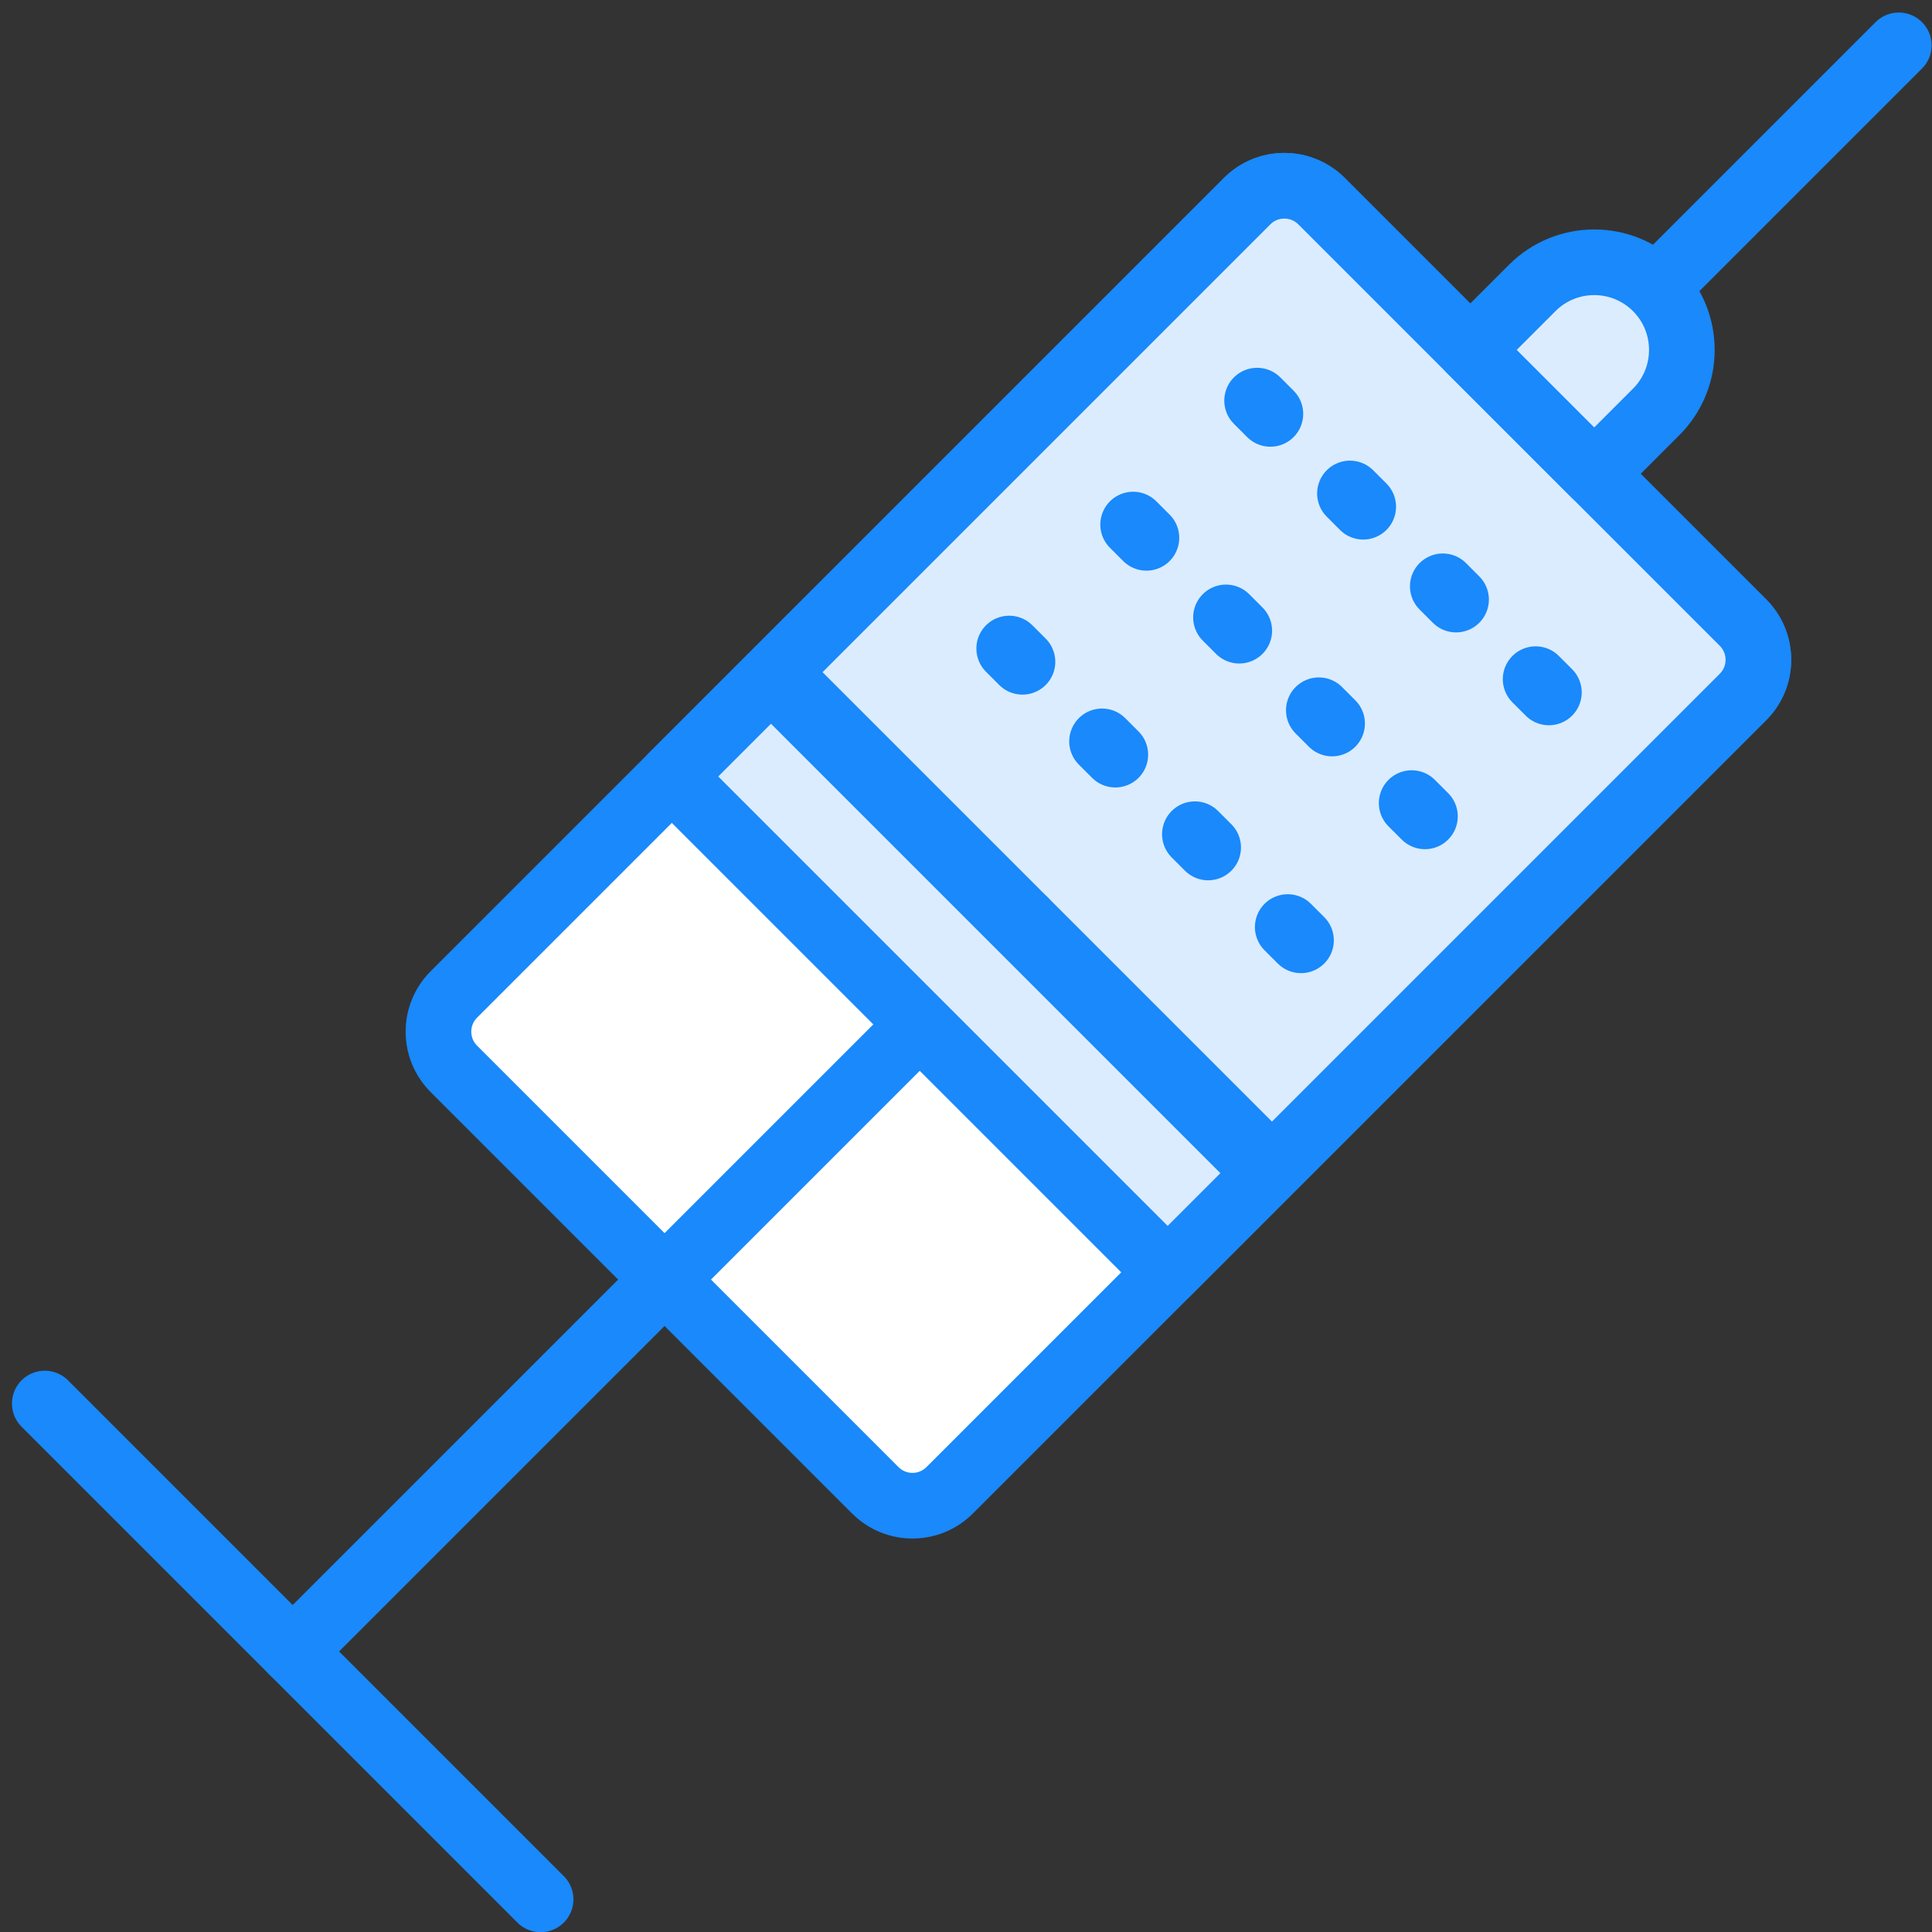 <?xml version="1.0" encoding="UTF-8"?>
<svg width="103px" height="103px" viewBox="0 0 103 103" version="1.1" xmlns="http://www.w3.org/2000/svg" xmlns:xlink="http://www.w3.org/1999/xlink">
    <rect x="0" y="0" width="103" height="103" fill="#333333" stroke="none"/>
    <!-- Generator: Sketch 46.2 (44496) - http://www.bohemiancoding.com/sketch -->
    <title>healthcare-17</title>
    <desc>Created with Sketch.</desc>
    <defs></defs>
    <g id="ALL" stroke="none" stroke-width="1" fill="none" fill-rule="evenodd" stroke-linecap="round" stroke-linejoin="round">
        <g id="Primary" transform="translate(-3382, -16312)" stroke="#1989FB" stroke-width="3.5">
            <g id="Group-15" transform="translate(200, 200)">
                <g id="healthcare-17" transform="translate(3184, 16114)">
                    <path d="M22.2,51.013 C21.102,52.111 21.1,53.888 22.199,54.987 L44.66,77.448 C45.757,78.545 47.529,78.552 48.634,77.447 L90.918,35.163 C92.016,34.065 92.019,32.288 90.919,31.188 L68.459,8.728 C67.361,7.631 65.589,7.624 64.484,8.729 L22.2,51.013 L22.2,51.013 Z" id="Layer-1" fill="#FFFFFF"></path>
                    <path d="M65.811,60.27 L90.924,35.157 C92.019,34.062 92.019,32.288 90.919,31.188 L68.459,8.728 C67.361,7.631 65.586,7.627 64.49,8.723 L39.377,33.836 L65.811,60.27 Z" id="Layer-2" fill="#DBECFF"></path>
                    <path d="M86.736,12.911 L99.229,0.418" id="Layer-3" fill="#DBECFF"></path>
                    <path d="M13.604,86.043 L52.594,47.053" id="Layer-4" fill="#DBECFF"></path>
                    <path d="M0.387,72.826 L26.821,99.26" id="Layer-5" fill="#DBECFF"></path>
                    <path d="M76.385,16.654 L82.993,23.262 L86.297,19.958 C88.122,18.133 88.118,15.171 86.297,13.35 L86.297,13.35 C84.472,11.525 81.51,11.529 79.689,13.35 L76.385,16.654 L76.385,16.654 Z" id="Layer-6" fill="#DBECFF"></path>
                    <polygon id="Layer-7" fill="#DBECFF" points="39.103 34.11 33.817 39.397 60.251 65.83 65.537 60.544"></polygon>
                    <path d="M65.02,19.358 L81.018,35.357" id="Layer-8" stroke-dasharray="1,6"></path>
                    <path d="M58.411,25.966 L74.41,41.965" id="Layer-9" stroke-dasharray="1,6"></path>
                    <path d="M51.803,32.575 L67.802,48.573" id="Layer-10" stroke-dasharray="1,6"></path>
                </g>
            </g>
        </g>
    </g>
</svg>